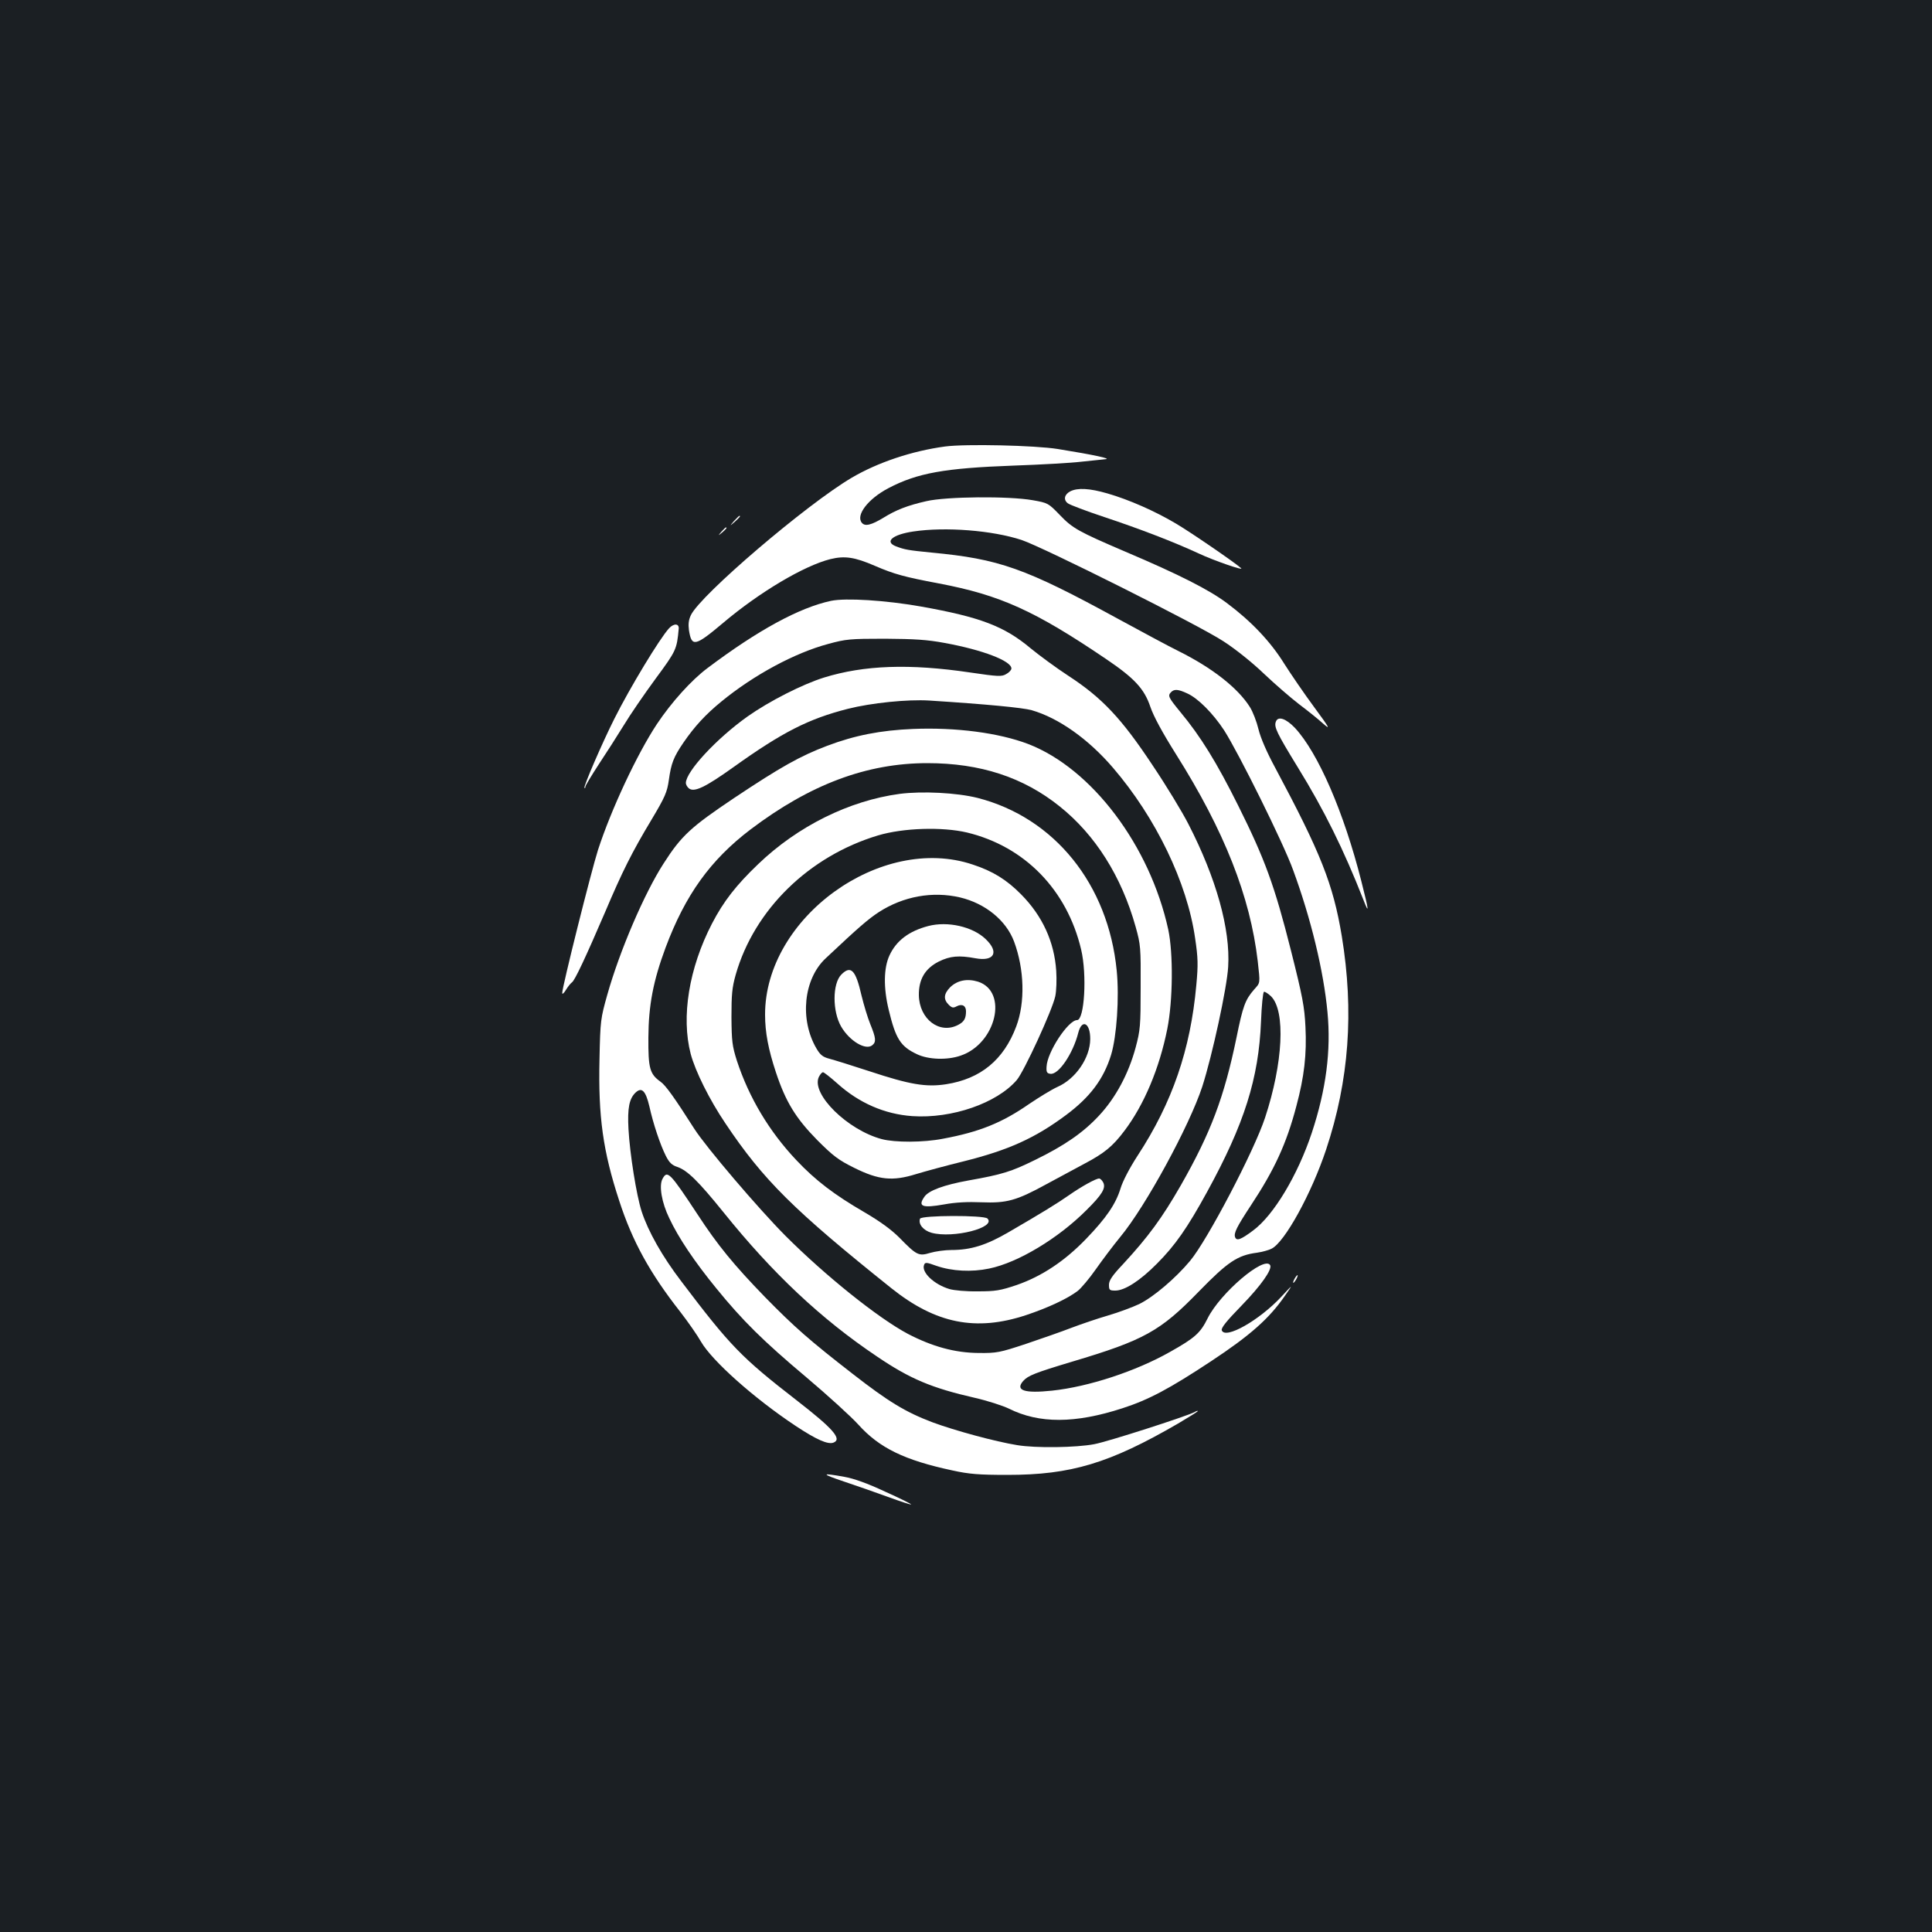 <?xml version="1.0" standalone="no"?>
<!DOCTYPE svg PUBLIC "-//W3C//DTD SVG 20010904//EN"
 "http://www.w3.org/TR/2001/REC-SVG-20010904/DTD/svg10.dtd">
<svg version="1.0" xmlns="http://www.w3.org/2000/svg"
 width="1000pt" height="1000pt" viewBox="0 0 1000 1000"
 preserveAspectRatio="xMidYMid meet">
<rect width="100%" height="100%" fill="#1b1f23"/>
<g transform="translate(0,1000) scale(0.1,-0.1)"
fill="#ffffff" stroke="none">
<path d="M4892 7689 c-172 -23 -350 -83 -484 -162 -234 -138 -783 -607 -832
-711 -12 -25 -14 -47 -10 -78 14 -88 31 -85 177 38 188 159 419 296 555 330
74 18 125 11 231 -35 100 -43 151 -57 331 -91 317 -60 496 -141 865 -391 148
-100 198 -155 229 -247 17 -50 62 -133 133 -246 251 -398 384 -737 423 -1071
13 -118 14 -110 -19 -147 -46 -53 -58 -86 -91 -249 -64 -309 -133 -492 -288
-764 -97 -169 -168 -266 -299 -408 -57 -60 -73 -85 -73 -107 0 -27 3 -30 33
-30 49 0 129 52 215 139 95 95 158 186 260 372 193 352 267 587 279 882 3 81
10 150 15 153 4 3 21 -8 37 -23 76 -76 62 -346 -31 -628 -57 -173 -298 -633
-388 -741 -74 -89 -190 -188 -264 -224 -34 -16 -106 -43 -161 -59 -55 -16
-140 -45 -190 -64 -49 -19 -155 -56 -235 -83 -136 -45 -151 -48 -245 -47 -123
1 -239 33 -366 99 -154 82 -426 300 -634 508 -141 142 -411 459 -471 553 -102
160 -148 225 -175 244 -56 40 -64 69 -63 229 1 167 25 293 89 465 102 273 232
454 440 612 308 233 601 343 915 343 274 0 497 -73 685 -224 184 -147 320
-362 393 -623 26 -93 27 -108 26 -313 0 -200 -2 -222 -26 -312 -37 -137 -104
-261 -190 -353 -82 -88 -179 -155 -333 -230 -120 -59 -167 -74 -342 -105 -127
-23 -206 -52 -228 -84 -36 -51 -12 -60 102 -40 59 11 123 14 193 11 130 -5
180 8 335 93 61 33 148 80 195 105 106 56 148 90 210 172 102 135 181 323 222
528 29 146 31 390 5 513 -95 435 -396 834 -725 961 -152 58 -374 87 -596 78
-168 -7 -301 -33 -444 -87 -140 -53 -240 -109 -483 -271 -222 -149 -272 -194
-364 -338 -99 -153 -228 -453 -292 -681 -34 -121 -36 -132 -40 -332 -7 -298
18 -477 102 -733 68 -210 159 -375 316 -575 41 -53 89 -122 107 -154 57 -99
274 -293 491 -437 106 -70 166 -97 195 -86 46 18 -1 72 -192 220 -285 221
-343 281 -595 614 -100 131 -172 259 -206 363 -27 84 -61 298 -68 426 -6 109
4 159 38 190 31 28 51 8 70 -72 20 -91 56 -198 85 -256 18 -36 32 -49 60 -58
52 -18 109 -74 239 -235 255 -317 505 -552 794 -746 171 -116 283 -163 506
-214 66 -15 146 -41 177 -56 156 -78 342 -78 588 2 136 44 243 101 458 243
203 134 301 221 382 338 44 63 44 63 -18 -4 -114 -122 -290 -222 -308 -174 -5
12 24 48 103 129 100 103 160 188 147 209 -31 49 -258 -145 -323 -275 -38 -77
-66 -102 -196 -175 -175 -99 -420 -180 -610 -200 -142 -15 -192 1 -149 50 25
28 60 42 253 100 373 111 457 158 656 363 151 155 201 188 301 201 27 4 61 13
76 21 68 34 206 285 282 513 119 358 145 715 81 1105 -45 270 -109 430 -344
870 -44 81 -76 155 -87 200 -9 38 -29 91 -45 116 -62 98 -194 202 -369 289
-47 23 -188 99 -315 168 -480 262 -613 309 -965 342 -120 12 -137 15 -182 32
-62 24 -19 61 89 77 166 25 409 6 561 -44 113 -38 918 -441 1044 -524 61 -39
152 -112 210 -168 57 -54 139 -125 182 -158 44 -33 100 -78 124 -100 40 -35
35 -25 -46 85 -51 69 -120 170 -155 225 -70 113 -169 218 -296 313 -92 69
-247 148 -525 266 -245 105 -274 121 -341 191 -59 61 -61 62 -140 76 -124 22
-448 19 -550 -5 -98 -22 -158 -46 -221 -85 -64 -39 -97 -47 -113 -27 -33 39
32 124 137 179 150 79 292 104 647 117 143 5 301 14 350 20 50 5 106 11 125
13 38 2 -53 22 -245 53 -119 19 -477 27 -583 13z m1253 -1278 c56 -25 134
-104 191 -191 75 -117 307 -584 357 -723 92 -250 158 -522 178 -736 19 -199
-7 -400 -81 -624 -73 -220 -198 -428 -304 -506 -64 -48 -85 -55 -93 -35 -8 21
8 53 81 164 123 186 185 321 236 515 41 153 54 268 47 410 -5 104 -15 157 -75
395 -85 337 -135 473 -273 750 -111 223 -195 359 -299 484 -63 77 -67 85 -48
104 16 16 36 15 83 -7z"/>
<path d="M5540 7457 c-31 -16 -37 -44 -13 -62 10 -8 95 -40 188 -71 184 -61
363 -130 490 -189 79 -37 236 -91 219 -76 -33 30 -267 190 -339 232 -108 64
-242 123 -353 155 -93 27 -154 30 -192 11z"/>
<path d="M3799 7303 c-24 -28 -24 -28 4 -4 25 23 32 31 24 31 -2 0 -14 -12
-28 -27z"/>
<path d="M3734 7248 c-19 -23 -19 -23 4 -4 21 18 27 26 19 26 -2 0 -12 -10
-23 -22z"/>
<path d="M4301 6890 c-163 -35 -376 -150 -639 -348 -83 -62 -186 -176 -262
-290 -102 -154 -237 -442 -305 -652 -35 -110 -185 -708 -185 -740 0 -8 9 -1
19 16 11 18 25 35 31 39 15 9 73 134 172 364 89 210 139 310 240 478 71 119
81 143 90 206 12 86 24 118 76 194 57 83 114 145 196 212 167 137 380 252 553
298 91 25 113 27 293 27 154 -1 219 -5 310 -22 197 -36 345 -93 345 -132 0 -8
-12 -21 -27 -29 -23 -14 -42 -13 -185 8 -316 47 -551 38 -758 -26 -112 -35
-283 -122 -395 -201 -162 -115 -320 -286 -320 -345 0 -8 7 -20 15 -27 27 -23
84 4 231 109 253 181 388 250 592 302 122 31 311 50 422 43 297 -19 484 -37
530 -50 139 -40 293 -149 420 -297 222 -258 385 -595 426 -884 15 -101 16
-136 6 -243 -30 -332 -124 -607 -304 -882 -41 -63 -77 -132 -88 -169 -25 -81
-73 -152 -179 -262 -111 -115 -229 -193 -358 -238 -86 -29 -111 -33 -203 -33
-58 -1 -123 5 -146 12 -80 24 -146 87 -131 125 5 14 12 14 64 -5 81 -28 182
-33 273 -14 150 31 357 156 503 302 82 81 102 115 87 144 -6 11 -15 20 -21 20
-17 0 -91 -41 -154 -85 -63 -44 -141 -92 -315 -193 -115 -67 -195 -92 -296
-92 -33 0 -83 -7 -110 -15 -59 -18 -70 -12 -159 79 -41 41 -98 83 -180 131
-157 91 -255 166 -353 270 -140 148 -245 323 -308 515 -24 76 -27 100 -28 225
0 117 3 153 22 220 96 337 380 614 737 721 131 39 332 45 460 15 299 -72 518
-297 591 -606 31 -131 17 -365 -21 -365 -46 0 -155 -166 -158 -241 -2 -28 2
-35 20 -37 42 -6 117 105 144 212 19 75 63 51 62 -33 -1 -97 -76 -206 -170
-247 -29 -13 -94 -53 -146 -88 -141 -98 -258 -145 -446 -180 -102 -20 -249
-20 -317 -2 -177 47 -366 233 -326 321 7 14 16 25 22 25 5 0 38 -26 74 -58
112 -101 245 -159 388 -169 205 -14 438 67 541 187 38 45 183 360 199 433 6
28 8 87 5 132 -10 150 -71 284 -182 396 -74 75 -146 120 -250 154 -475 160
-1076 -275 -1075 -777 0 -92 17 -180 56 -298 51 -154 103 -238 214 -351 82
-82 109 -103 192 -144 127 -63 198 -70 320 -32 46 14 156 44 246 66 232 58
369 120 529 239 125 93 195 186 234 312 29 96 43 296 29 437 -44 446 -322 791
-720 893 -108 27 -286 36 -403 21 -261 -35 -528 -167 -733 -364 -113 -108
-179 -192 -239 -308 -119 -230 -160 -482 -110 -674 24 -90 97 -237 180 -360
196 -293 355 -450 859 -853 229 -183 437 -225 697 -139 114 38 214 85 267 125
18 14 60 64 93 111 33 47 90 123 127 168 132 159 358 575 425 779 52 162 128
512 134 620 12 195 -62 459 -206 739 -31 61 -114 198 -186 305 -159 240 -260
348 -435 462 -63 41 -151 106 -195 142 -137 115 -261 162 -570 217 -182 32
-387 45 -464 29z m668 -1535 c131 -31 239 -119 280 -229 53 -143 58 -314 11
-439 -65 -173 -184 -271 -363 -299 -104 -16 -187 -2 -396 67 -91 30 -185 59
-208 65 -34 9 -47 19 -67 53 -88 150 -67 360 48 467 171 161 220 203 275 239
127 82 278 109 420 76z"/>
<path d="M4805 5207 c-100 -26 -166 -76 -201 -152 -30 -64 -32 -167 -4 -282
36 -150 61 -189 145 -229 60 -29 158 -32 227 -8 184 62 248 332 90 383 -56 17
-107 7 -144 -29 -33 -34 -36 -62 -8 -90 17 -17 24 -18 41 -9 28 15 49 4 49
-25 0 -38 -10 -55 -41 -71 -96 -50 -201 30 -203 154 -1 82 32 138 103 174 59
29 104 33 190 17 98 -18 124 32 52 100 -67 64 -196 93 -296 67z"/>
<path d="M4355 4956 c-47 -47 -47 -191 -1 -270 44 -75 127 -124 161 -96 21 17
19 37 -10 108 -14 34 -34 101 -46 150 -30 132 -55 157 -104 108z"/>
<path d="M3463 6748 c-48 -52 -203 -308 -283 -468 -62 -123 -161 -352 -155
-358 3 -3 5 0 5 6 0 6 31 57 68 114 38 57 96 148 130 203 33 55 108 164 166
243 107 145 109 151 119 257 3 28 -25 30 -50 3z"/>
<path d="M6604 6265 c-11 -27 4 -58 113 -236 137 -222 238 -427 339 -684 32
-83 30 -62 -10 95 -90 355 -223 663 -344 793 -46 48 -87 62 -98 32z"/>
<path d="M3429 3898 c-19 -35 -4 -123 35 -203 47 -101 132 -227 244 -364 136
-167 241 -271 467 -461 110 -93 231 -203 268 -244 109 -121 239 -184 487 -237
86 -19 137 -23 285 -23 329 0 528 60 883 266 56 33 102 62 102 64 0 3 -8 1
-17 -5 -45 -23 -449 -153 -519 -166 -94 -18 -303 -21 -399 -5 -112 18 -322 75
-438 118 -140 53 -229 107 -415 252 -223 173 -301 242 -452 396 -161 166 -245
268 -350 429 -143 217 -156 230 -181 183z"/>
<path d="M4762 3692 c-10 -28 17 -61 60 -73 112 -30 336 27 289 74 -18 18
-342 17 -349 -1z"/>
<path d="M6700 3380 c-6 -11 -8 -20 -6 -20 3 0 10 9 16 20 6 11 8 20 6 20 -3
0 -10 -9 -16 -20z"/>
<path d="M4370 2331 c63 -21 166 -57 229 -80 63 -23 115 -40 117 -38 2 2 -58
32 -134 66 -92 43 -161 68 -212 77 -122 22 -122 16 0 -25z"/>
</g>
</svg>
